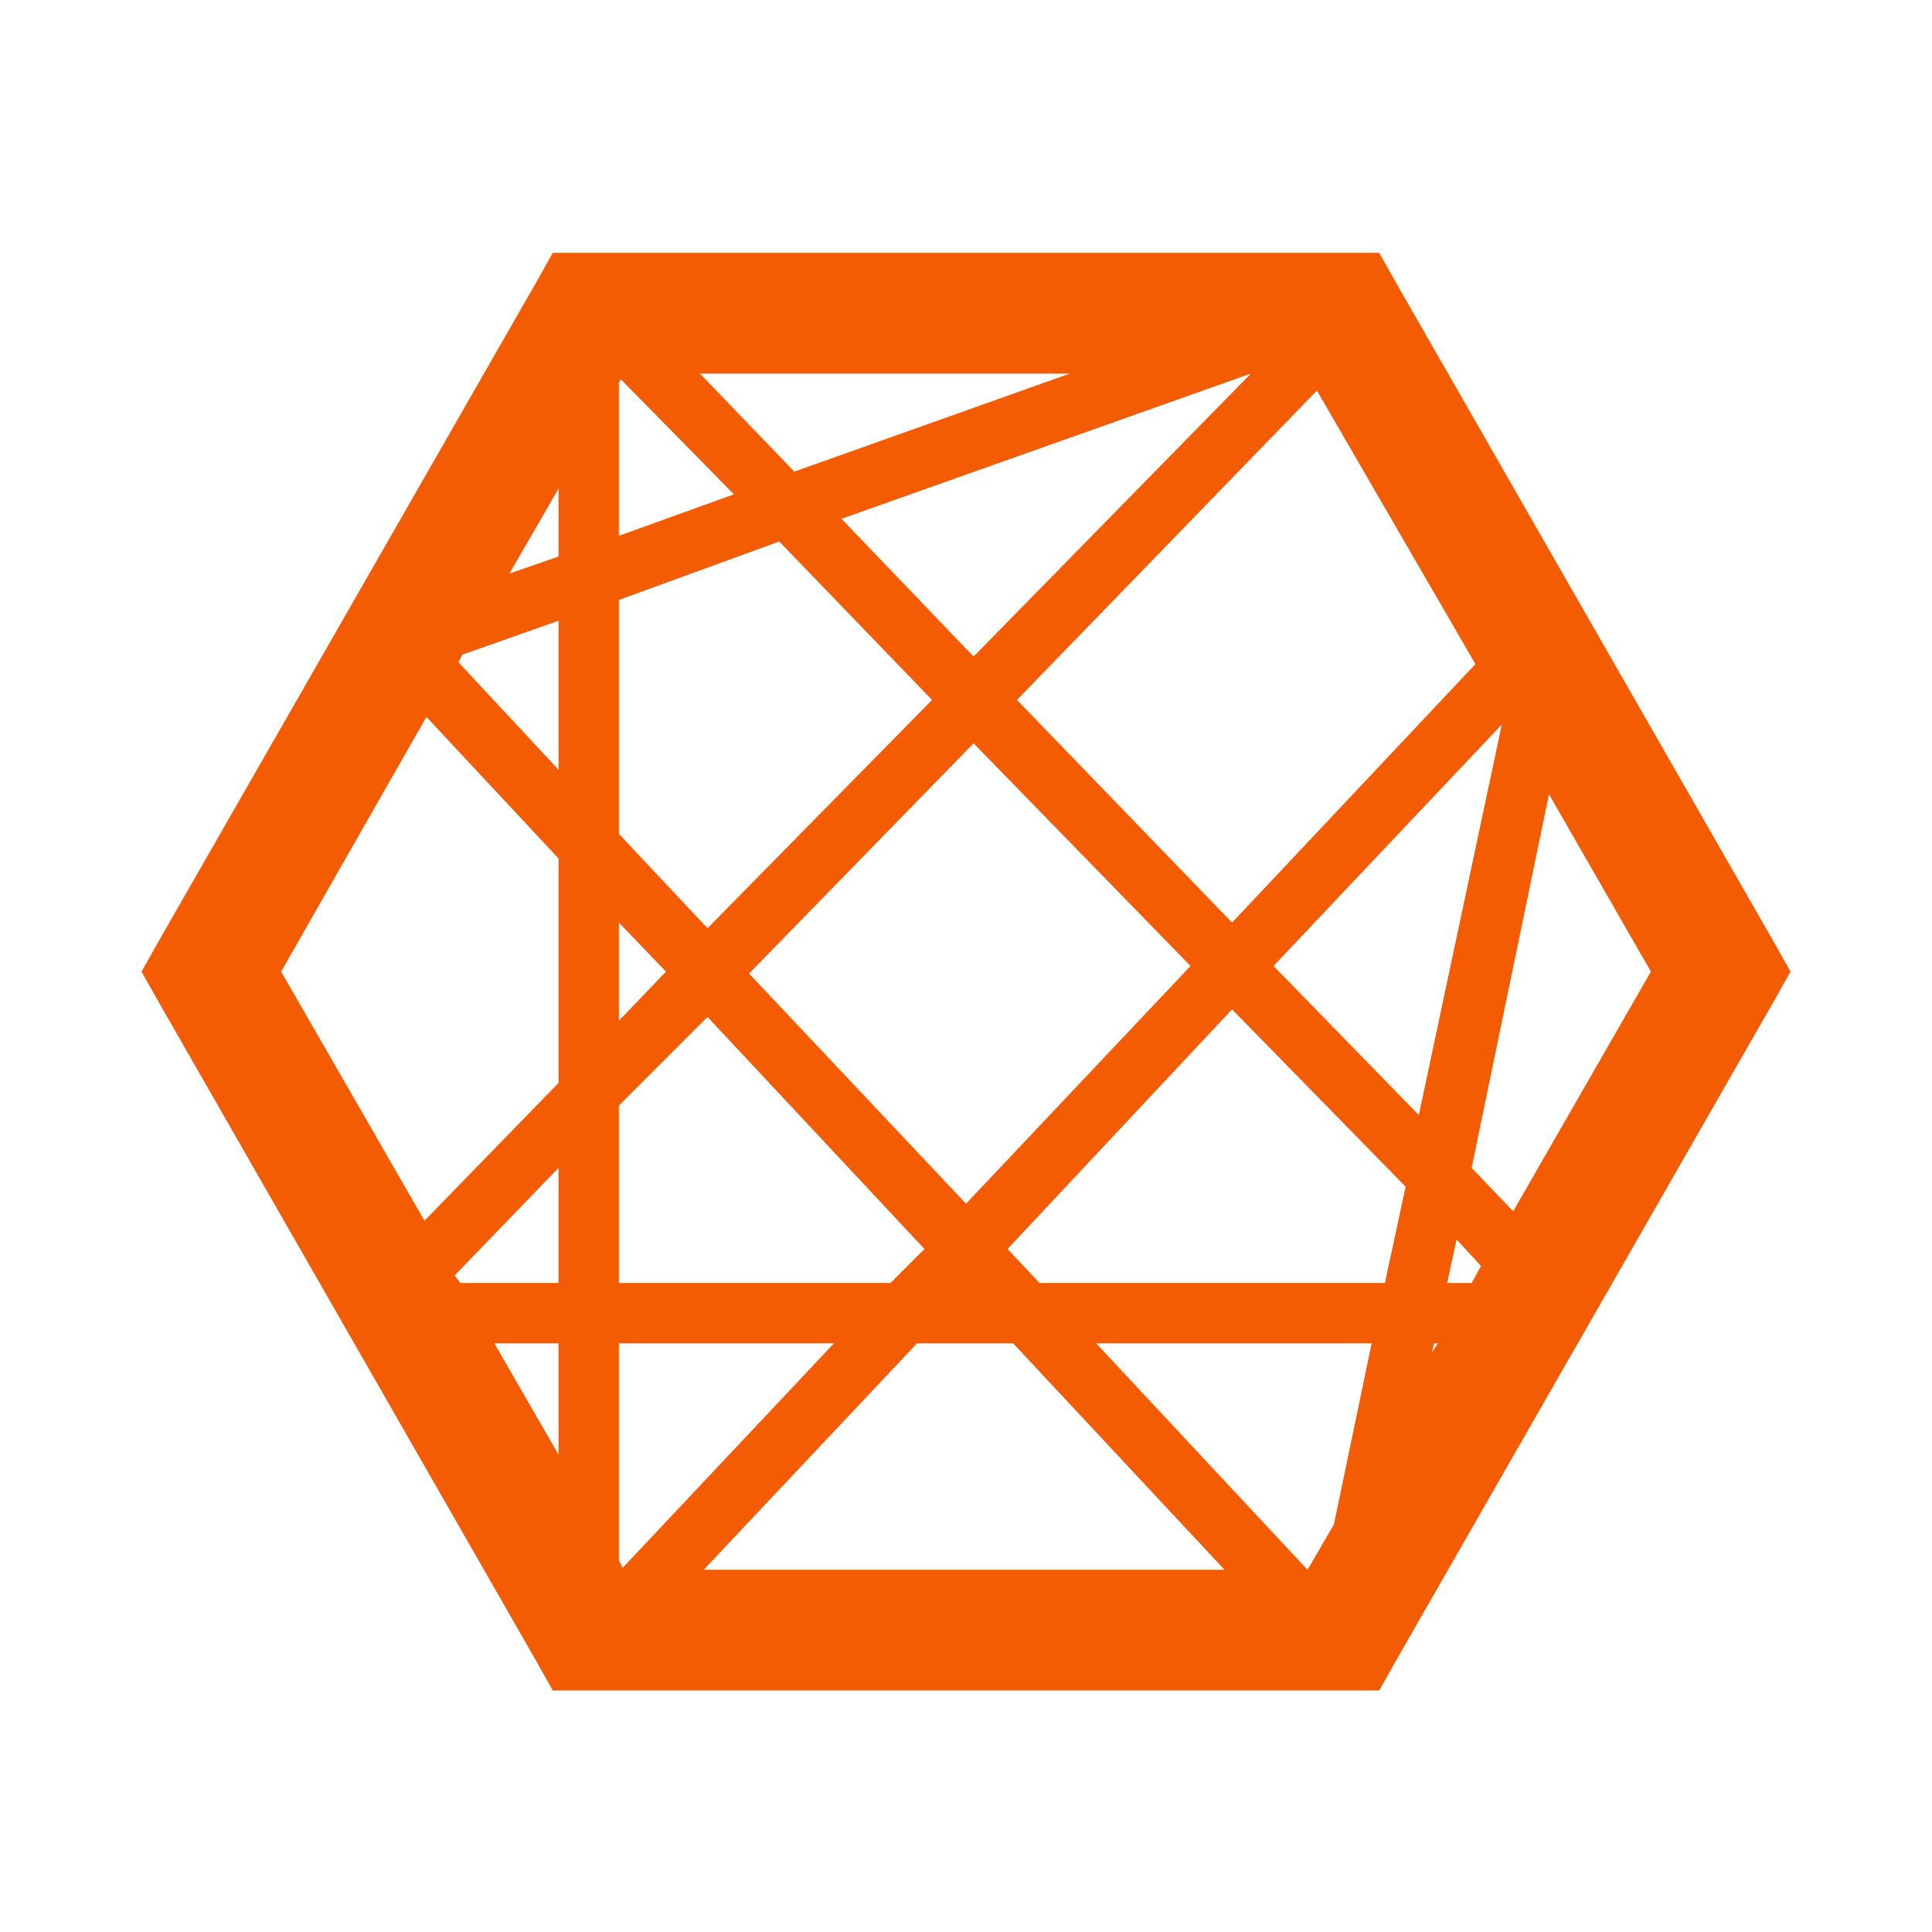 <?xml version="1.0" encoding="UTF-8"?>
<svg xmlns="http://www.w3.org/2000/svg" xmlns:xlink="http://www.w3.org/1999/xlink" viewBox="0 0 24 24" width="24px" height="24px">
<g id="surface62673844">
<path style=" stroke:none;fill-rule:nonzero;fill:rgb(95.686%,36.078%,1.176%);fill-opacity:1;" d="M 6.867 3.141 L 6.656 3.516 L 1.969 11.695 L 1.758 12.07 L 1.969 12.445 L 6.656 20.625 L 6.867 21 L 17.133 21 L 17.344 20.625 L 22.031 12.445 L 22.242 12.07 L 22.031 11.695 L 17.344 3.516 L 17.133 3.141 Z M 8.695 4.641 L 13.289 4.641 L 9.867 5.859 Z M 15.539 4.641 L 12.094 8.156 L 10.453 6.445 Z M 7.711 4.711 L 9.117 6.141 L 7.688 6.656 L 7.688 4.758 Z M 16.359 4.852 L 18.328 8.25 L 15.305 11.461 L 12.633 8.695 Z M 6.938 6.07 L 6.938 6.914 L 6.328 7.125 Z M 9.68 6.727 L 11.578 8.695 L 8.789 11.531 L 7.688 10.359 L 7.688 7.453 Z M 6.938 7.711 L 6.938 9.562 L 5.695 8.227 L 5.742 8.133 Z M 5.297 8.906 L 6.938 10.664 L 6.938 13.453 L 5.273 15.164 L 3.492 12.07 Z M 18.656 9 L 17.625 13.852 L 15.82 12 Z M 12.094 9.234 L 14.789 12 L 12 14.953 L 9.305 12.094 Z M 19.242 9.867 L 20.508 12.07 L 18.797 15.047 L 18.281 14.508 Z M 7.688 11.461 L 8.273 12.07 L 7.688 12.68 Z M 15.305 12.539 L 17.461 14.742 L 17.203 15.938 L 12.914 15.938 L 12.516 15.516 Z M 8.789 12.633 L 11.484 15.516 L 11.062 15.938 L 7.688 15.938 L 7.688 13.734 Z M 6.938 14.508 L 6.938 15.938 L 5.719 15.938 L 5.648 15.844 Z M 18.094 15.398 L 18.398 15.727 L 18.281 15.938 L 17.977 15.938 Z M 6.141 16.688 L 6.938 16.688 L 6.938 18.07 Z M 7.688 16.688 L 10.359 16.688 L 7.734 19.477 L 7.688 19.383 Z M 11.391 16.688 L 12.586 16.688 L 15.211 19.5 L 8.742 19.5 Z M 13.617 16.688 L 17.039 16.688 L 16.57 18.938 L 16.242 19.5 Z M 17.812 16.688 L 17.859 16.688 L 17.789 16.805 Z M 17.812 16.688 "/>
</g>
</svg>
